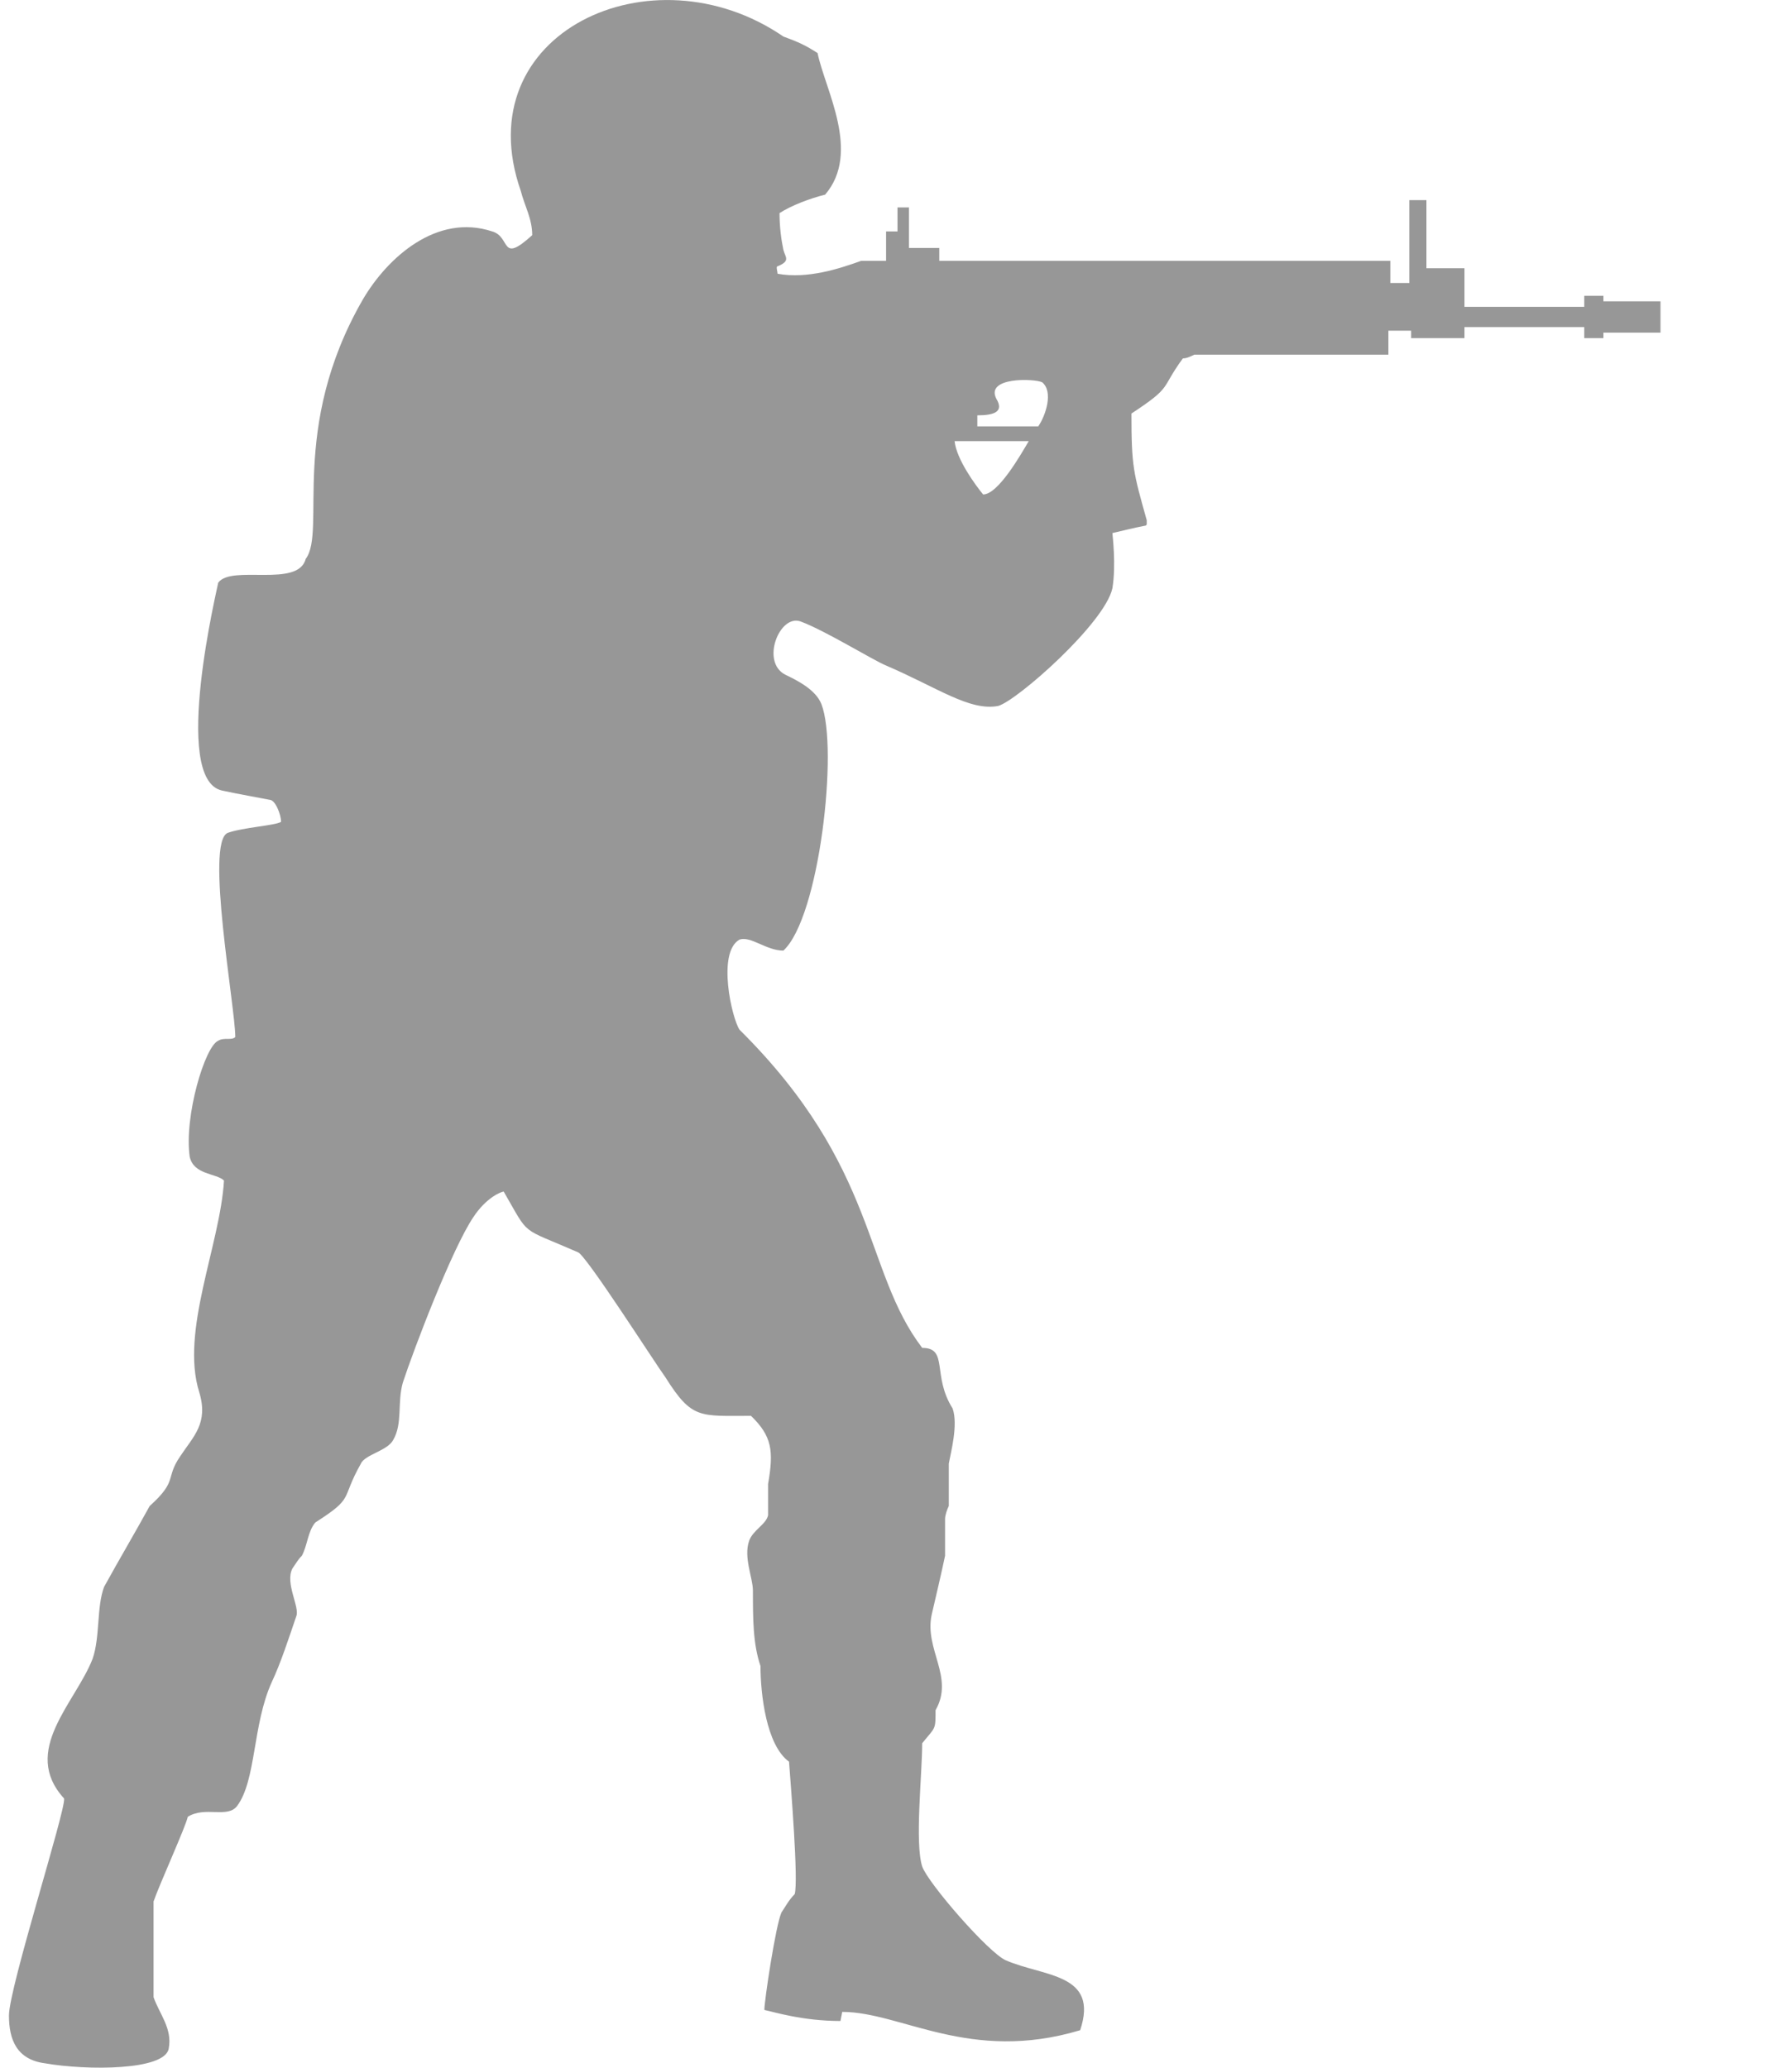 <svg width="13" height="15" viewBox="0 0 13 15" fill="none" xmlns="http://www.w3.org/2000/svg">
<path fill-rule="evenodd" clip-rule="evenodd" d="M7.532 3.093H7.09V3.013C7.215 3.013 7.284 2.986 7.228 2.893C7.146 2.733 7.504 2.746 7.56 2.773C7.643 2.84 7.587 3.013 7.532 3.093ZM6.925 3.2H7.463C7.408 3.293 7.242 3.587 7.132 3.587C7.077 3.52 6.939 3.333 6.925 3.2ZM8.664 2.573C8.636 2.586 8.609 2.6 8.581 2.6C8.415 2.826 8.512 2.8 8.208 3C8.208 3.387 8.222 3.427 8.319 3.774C8.319 3.787 8.319 3.787 8.319 3.8C8.319 3.814 8.305 3.814 8.305 3.814C8.236 3.827 8.126 3.854 8.07 3.867C8.07 3.88 8.098 4.094 8.07 4.267C8.015 4.521 7.38 5.081 7.242 5.121C7.035 5.161 6.801 4.988 6.428 4.828C6.331 4.788 5.986 4.574 5.807 4.508C5.655 4.454 5.517 4.801 5.696 4.894C5.779 4.934 5.917 5.001 5.959 5.108C6.083 5.428 5.945 6.656 5.683 6.896C5.558 6.896 5.448 6.789 5.365 6.816C5.199 6.909 5.31 7.39 5.365 7.47C6.373 8.47 6.262 9.217 6.69 9.778C6.883 9.778 6.759 9.978 6.911 10.218C6.952 10.338 6.897 10.538 6.883 10.618C6.883 10.725 6.883 10.819 6.883 10.925C6.87 10.952 6.856 10.992 6.856 11.019C6.856 11.112 6.856 11.192 6.856 11.286C6.828 11.419 6.787 11.592 6.759 11.713C6.704 11.966 6.925 12.166 6.787 12.406C6.787 12.553 6.787 12.526 6.69 12.646C6.69 12.873 6.635 13.367 6.69 13.54C6.732 13.661 7.173 14.168 7.297 14.221C7.574 14.341 7.974 14.314 7.836 14.728C7.035 14.968 6.538 14.595 6.11 14.595L6.097 14.661C5.821 14.661 5.614 14.595 5.545 14.581C5.545 14.514 5.627 13.967 5.669 13.874C5.696 13.834 5.724 13.781 5.765 13.741C5.793 13.647 5.738 12.967 5.724 12.78C5.558 12.66 5.517 12.286 5.517 12.086C5.462 11.926 5.462 11.739 5.462 11.539C5.462 11.446 5.393 11.299 5.434 11.179C5.462 11.099 5.558 11.059 5.572 10.992C5.572 10.912 5.572 10.845 5.572 10.765C5.614 10.525 5.6 10.418 5.448 10.271C5.075 10.271 5.02 10.298 4.827 9.991C4.758 9.898 4.247 9.097 4.192 9.084C3.764 8.897 3.847 8.977 3.654 8.644C3.64 8.644 3.529 8.684 3.433 8.831C3.281 9.057 3.005 9.778 2.922 10.031C2.881 10.178 2.922 10.325 2.853 10.445C2.812 10.525 2.646 10.552 2.618 10.618C2.467 10.885 2.577 10.859 2.287 11.045C2.232 11.112 2.232 11.206 2.19 11.286C2.163 11.312 2.149 11.339 2.121 11.379C2.066 11.486 2.177 11.659 2.149 11.726C2.094 11.886 2.039 12.059 1.97 12.206C1.832 12.513 1.859 12.913 1.721 13.1C1.652 13.194 1.487 13.1 1.362 13.18C1.349 13.247 1.155 13.674 1.114 13.794C1.114 14.021 1.114 14.248 1.114 14.488C1.155 14.608 1.252 14.715 1.224 14.861C1.197 15.021 0.631 15.021 0.327 14.968C0.12 14.941 0.065 14.795 0.065 14.621C0.065 14.421 0.479 13.127 0.465 13.047C0.148 12.7 0.548 12.353 0.672 12.033C0.727 11.873 0.7 11.659 0.755 11.512C0.865 11.312 0.976 11.125 1.086 10.925C1.293 10.739 1.197 10.725 1.307 10.565C1.404 10.418 1.514 10.325 1.445 10.098C1.307 9.658 1.597 9.031 1.625 8.564C1.569 8.51 1.404 8.524 1.376 8.39C1.335 8.097 1.487 7.59 1.583 7.55C1.625 7.523 1.68 7.55 1.707 7.523C1.707 7.309 1.487 6.109 1.652 6.042C1.763 6.002 1.997 5.989 2.039 5.962C2.039 5.909 1.997 5.802 1.956 5.802C1.887 5.788 1.735 5.762 1.611 5.735C1.238 5.655 1.583 4.241 1.583 4.227C1.68 4.094 2.163 4.267 2.218 4.054C2.37 3.854 2.094 3.107 2.632 2.173C2.812 1.866 3.17 1.546 3.571 1.679C3.709 1.719 3.626 1.919 3.861 1.706C3.861 1.586 3.805 1.492 3.778 1.385C3.377 0.238 4.73 -0.389 5.683 0.265C5.793 0.305 5.848 0.331 5.931 0.385C5.986 0.652 6.248 1.105 5.986 1.412C5.876 1.439 5.738 1.492 5.655 1.546C5.655 1.652 5.669 1.746 5.683 1.812C5.696 1.866 5.738 1.892 5.641 1.932C5.627 1.932 5.641 1.972 5.641 1.986C5.862 2.026 6.097 1.946 6.248 1.892H6.428V1.679H6.469H6.511V1.505H6.594V1.799H6.814V1.892H10.086V2.053H10.224V1.452H10.348V1.946H10.624V2.226H11.493V2.146H11.632V2.186H12.046V2.413H11.632V2.453H11.493V2.373H10.624V2.453C10.5 2.453 10.375 2.453 10.237 2.453V2.399H10.072V2.573H8.664Z" fill="#979797"/>
</svg>
